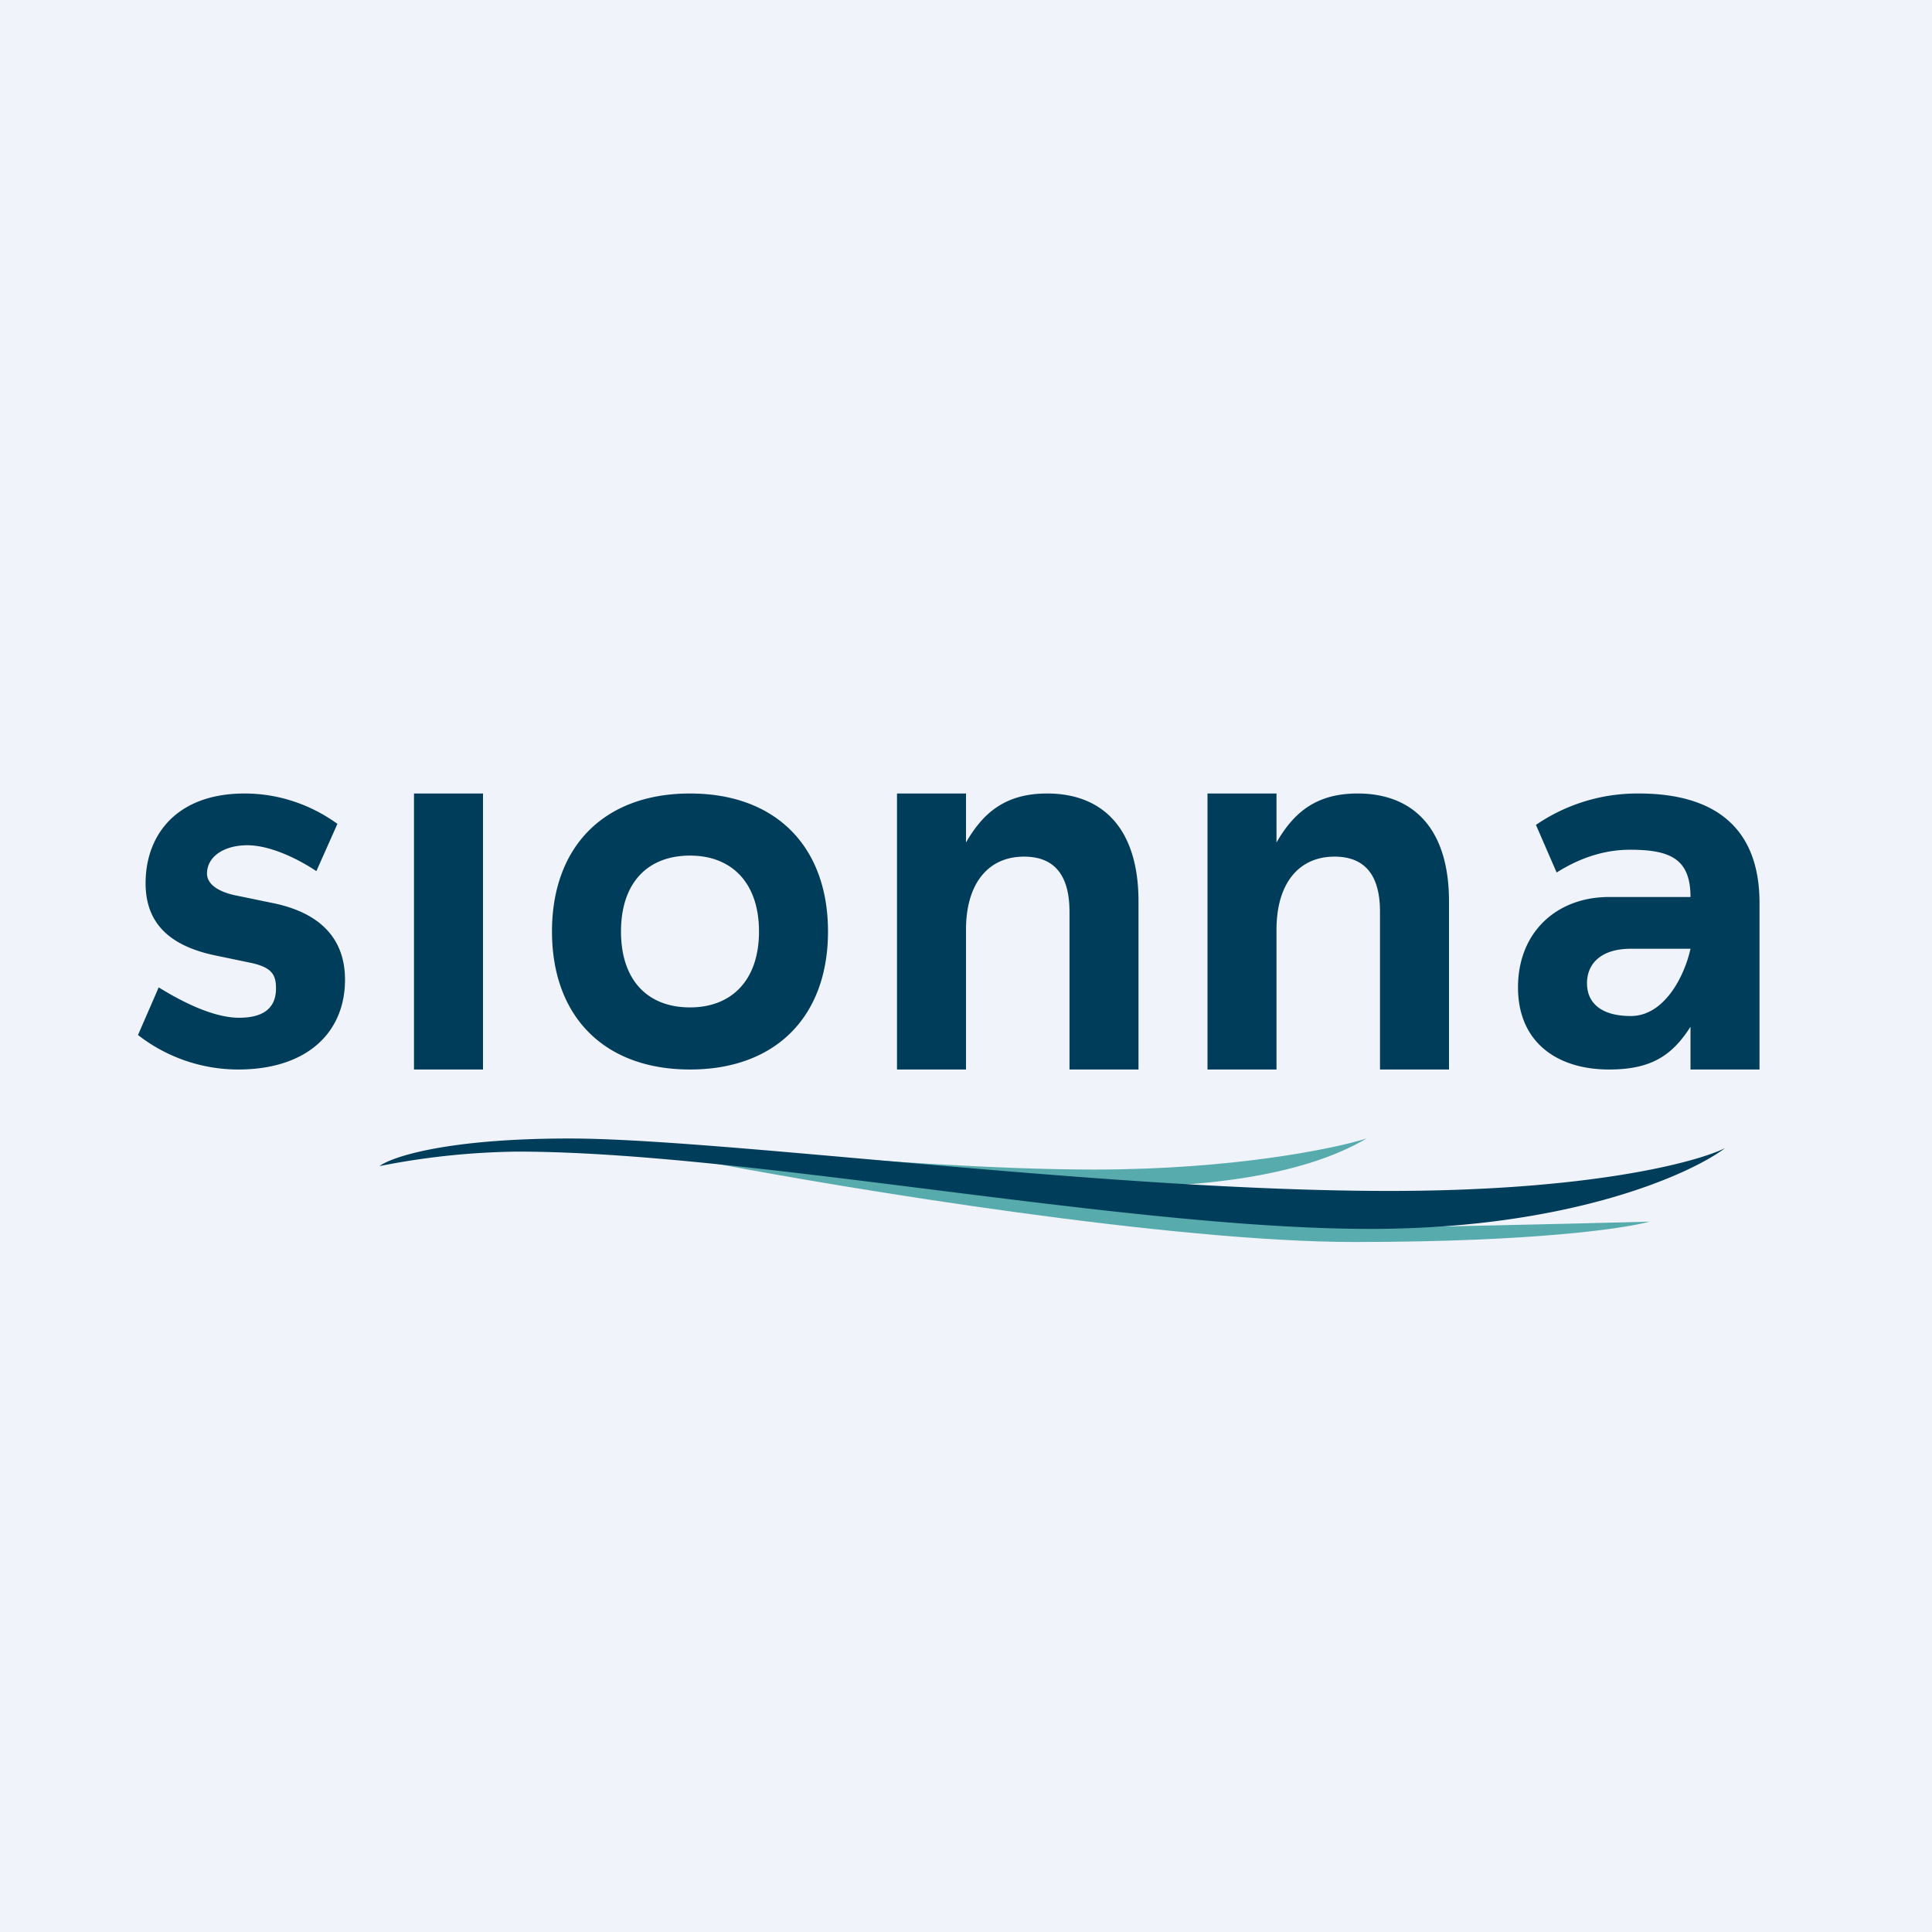 <!-- by TradeStack --><svg viewBox="0 0 56 56" xmlns="http://www.w3.org/2000/svg"><path fill="#F0F3FA" d="M0 0h56v56H0z"/><path d="M39.61 33c-.96.3-3.88.9-7.9.9-2.85 0-6.68-.28-8.24-.42 3.77.8 12.26 1.81 16.14-.48Zm8.2 2.41c-2.26.06-7.2.18-8.99.18-1.78 0-11.55-1.34-16.21-2l-1.9.13C24.7 34.48 34 36 39.25 36c5.24 0 7.89-.4 8.56-.59Z" fill="#57ABAD"/><path d="M16.5 33c-3.54 0-5.14.53-5.5.8a21.7 21.7 0 0 1 3.99-.42c6.65 0 17.58 2.24 24.73 2.24 5.72 0 9.24-1.56 10.28-2.34-.83.41-3.93 1.24-9.74 1.24-8.2 0-19.34-1.52-23.76-1.52ZM46.64 31c-1.52 0-2.64-.8-2.64-2.38 0-1.6 1.12-2.62 2.64-2.62H49c0-1.1-.58-1.37-1.75-1.37-.69 0-1.4.2-2.13.66l-.6-1.38A5.2 5.2 0 0 1 47.5 23c2.26 0 3.5 1.04 3.5 3.17V31h-2v-1.24c-.54.85-1.16 1.24-2.36 1.24Zm.63-1.55c.98 0 1.56-1.17 1.73-1.95h-1.73c-.86 0-1.27.43-1.27 1 0 .57.41.95 1.27.95ZM42 31h-2v-4.57c0-1.08-.45-1.6-1.32-1.6-1.03 0-1.68.77-1.68 2.12V31h-2v-8h2v1.42c.49-.85 1.13-1.42 2.35-1.42 1.6 0 2.65 1 2.65 3.13V31ZM33 31h-2v-4.57c0-1.08-.45-1.6-1.32-1.6-1.03 0-1.68.77-1.68 2.12V31h-2v-8h2v1.42c.49-.85 1.13-1.42 2.35-1.42 1.6 0 2.65 1 2.65 3.13V31ZM20 31c-2.5 0-4-1.55-4-4s1.5-4 4-4 4 1.55 4 4-1.5 4-4 4Zm0-1.8c1.22 0 2-.8 2-2.2 0-1.4-.78-2.2-2-2.2-1.24 0-2 .8-2 2.2 0 1.4.76 2.2 2 2.2ZM14 31h-2v-8h2v8ZM6.9 31A4.73 4.73 0 0 1 4 30l.6-1.38c.94.58 1.73.88 2.33.88.8 0 1.07-.36 1.07-.85 0-.4-.12-.62-.77-.75l-.96-.2c-1.38-.28-2.05-.96-2.05-2.1 0-1.4.9-2.6 2.87-2.6 1 0 1.93.33 2.69.88l-.61 1.37c-.6-.4-1.38-.75-2-.75-.68 0-1.17.33-1.17.82 0 .3.31.54.91.65l.97.2c1.36.27 2.12 1 2.12 2.23 0 1.5-1.07 2.6-3.1 2.6Z" fill="#003D5B"/></svg>